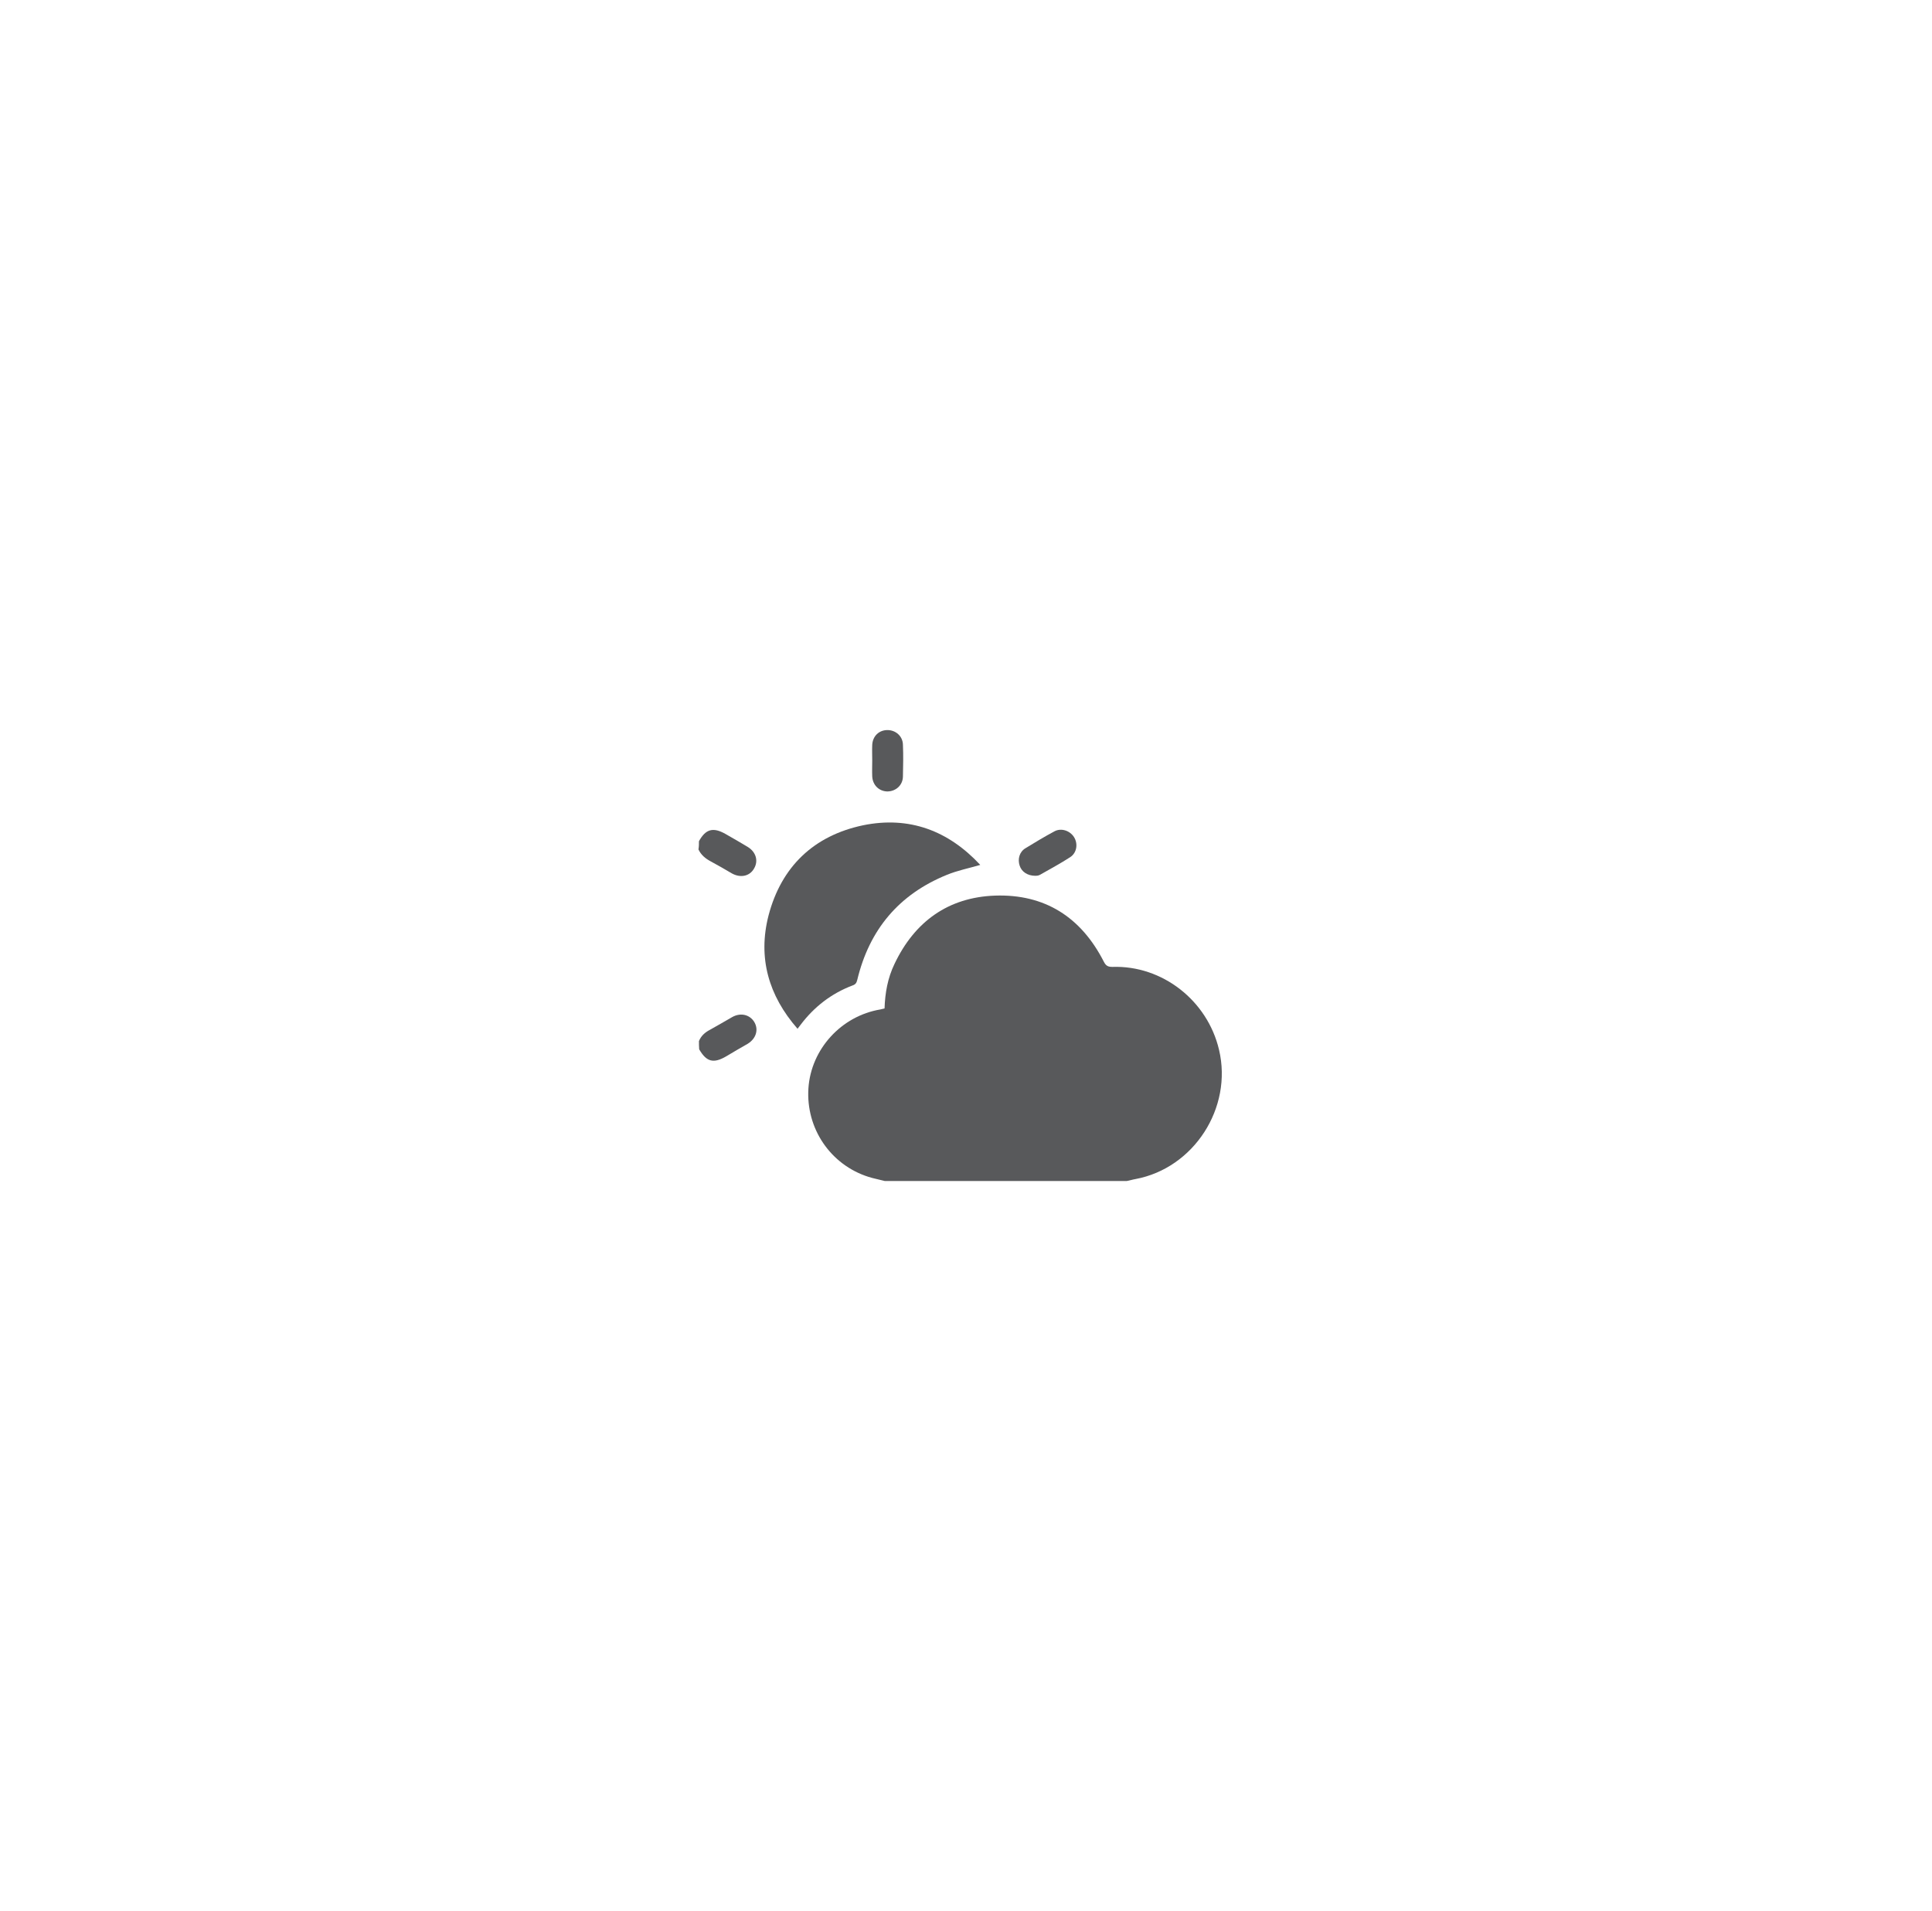<?xml version="1.0" encoding="utf-8"?>
<!-- Generator: Adobe Illustrator 24.3.0, SVG Export Plug-In . SVG Version: 6.00 Build 0)  -->
<svg version="1.0" id="Layer_1" xmlns="http://www.w3.org/2000/svg" xmlns:xlink="http://www.w3.org/1999/xlink" x="0px" y="0px"
	 viewBox="0 0 79.94 79.07" style="enable-background:new 0 0 79.94 79.07;" xml:space="preserve">
<style type="text/css">
	.st0{fill:#FFFFFF;}
	.st2{fill:#C5E1F6;}
	.st3{fill:#2E365E;stroke:#FFFFFF;stroke-miterlimit:10;}
	.st4{fill:#808285;}
	.st5{fill:#939598;}
	.st6{fill:#2E365E;}
	.st7{fill:#58595B;}
</style>
<g id="_x36_4zJ4o.tif">
	<g>
		<path class="st7" d="M36.61,48.87c-0.22-0.06-0.45-0.1-0.67-0.17c-1.58-0.5-2.6-2.01-2.49-3.67c0.11-1.62,1.36-2.99,2.98-3.26
			c0.05-0.01,0.11-0.03,0.17-0.04c0.02-0.64,0.13-1.26,0.41-1.84c0.83-1.75,2.22-2.76,4.16-2.83c2.06-0.07,3.56,0.89,4.5,2.73
			c0.09,0.18,0.18,0.22,0.36,0.22c2.06-0.07,3.93,1.39,4.41,3.43c0.57,2.4-1.04,4.9-3.46,5.35c-0.12,0.02-0.24,0.06-0.36,0.08
			C43.28,48.87,39.94,48.87,36.61,48.87z"/>
		<path class="st7" d="M28.92,34.81c0.28-0.51,0.59-0.59,1.1-0.3c0.3,0.17,0.61,0.35,0.91,0.53c0.35,0.21,0.46,0.58,0.27,0.9
			c-0.18,0.32-0.56,0.4-0.92,0.2c-0.29-0.17-0.58-0.34-0.88-0.5c-0.22-0.12-0.39-0.26-0.5-0.49C28.92,35.03,28.92,34.92,28.92,34.81
			z"/>
		<path class="st7" d="M28.92,43.08c0.09-0.22,0.25-0.36,0.46-0.47c0.31-0.17,0.61-0.35,0.91-0.52c0.35-0.2,0.73-0.11,0.92,0.2
			c0.19,0.32,0.07,0.69-0.27,0.9c-0.3,0.17-0.59,0.34-0.89,0.52c-0.53,0.31-0.82,0.23-1.12-0.29
			C28.92,43.31,28.92,43.19,28.92,43.08z"/>
		<path class="st7" d="M40.56,35.79c-0.48,0.14-0.94,0.23-1.38,0.41c-1.99,0.81-3.21,2.27-3.71,4.35c-0.03,0.13-0.08,0.19-0.2,0.23
			c-0.87,0.33-1.58,0.88-2.14,1.62c-0.04,0.05-0.08,0.1-0.13,0.17c-1.2-1.37-1.65-2.94-1.2-4.69c0.53-2.02,1.87-3.3,3.91-3.73
			C37.62,33.76,39.24,34.37,40.56,35.79z"/>
		<path class="st7" d="M42.84,36.24c-0.33,0-0.57-0.17-0.65-0.42c-0.09-0.27-0.01-0.57,0.24-0.72c0.39-0.24,0.79-0.48,1.2-0.7
			c0.28-0.15,0.64-0.03,0.81,0.24c0.17,0.27,0.12,0.65-0.16,0.83c-0.4,0.26-0.83,0.49-1.25,0.73
			C42.96,36.24,42.87,36.24,42.84,36.24z"/>
		<path class="st7" d="M36.09,31.47c0-0.22-0.01-0.44,0-0.65c0.02-0.36,0.28-0.61,0.63-0.61c0.34,0,0.63,0.25,0.64,0.6
			c0.02,0.44,0.01,0.89,0,1.33c-0.01,0.36-0.3,0.61-0.65,0.61c-0.34-0.01-0.6-0.26-0.62-0.62C36.08,31.9,36.09,31.69,36.09,31.47
			C36.09,31.47,36.09,31.47,36.09,31.47z"/>
	</g>
</g>
</svg>

